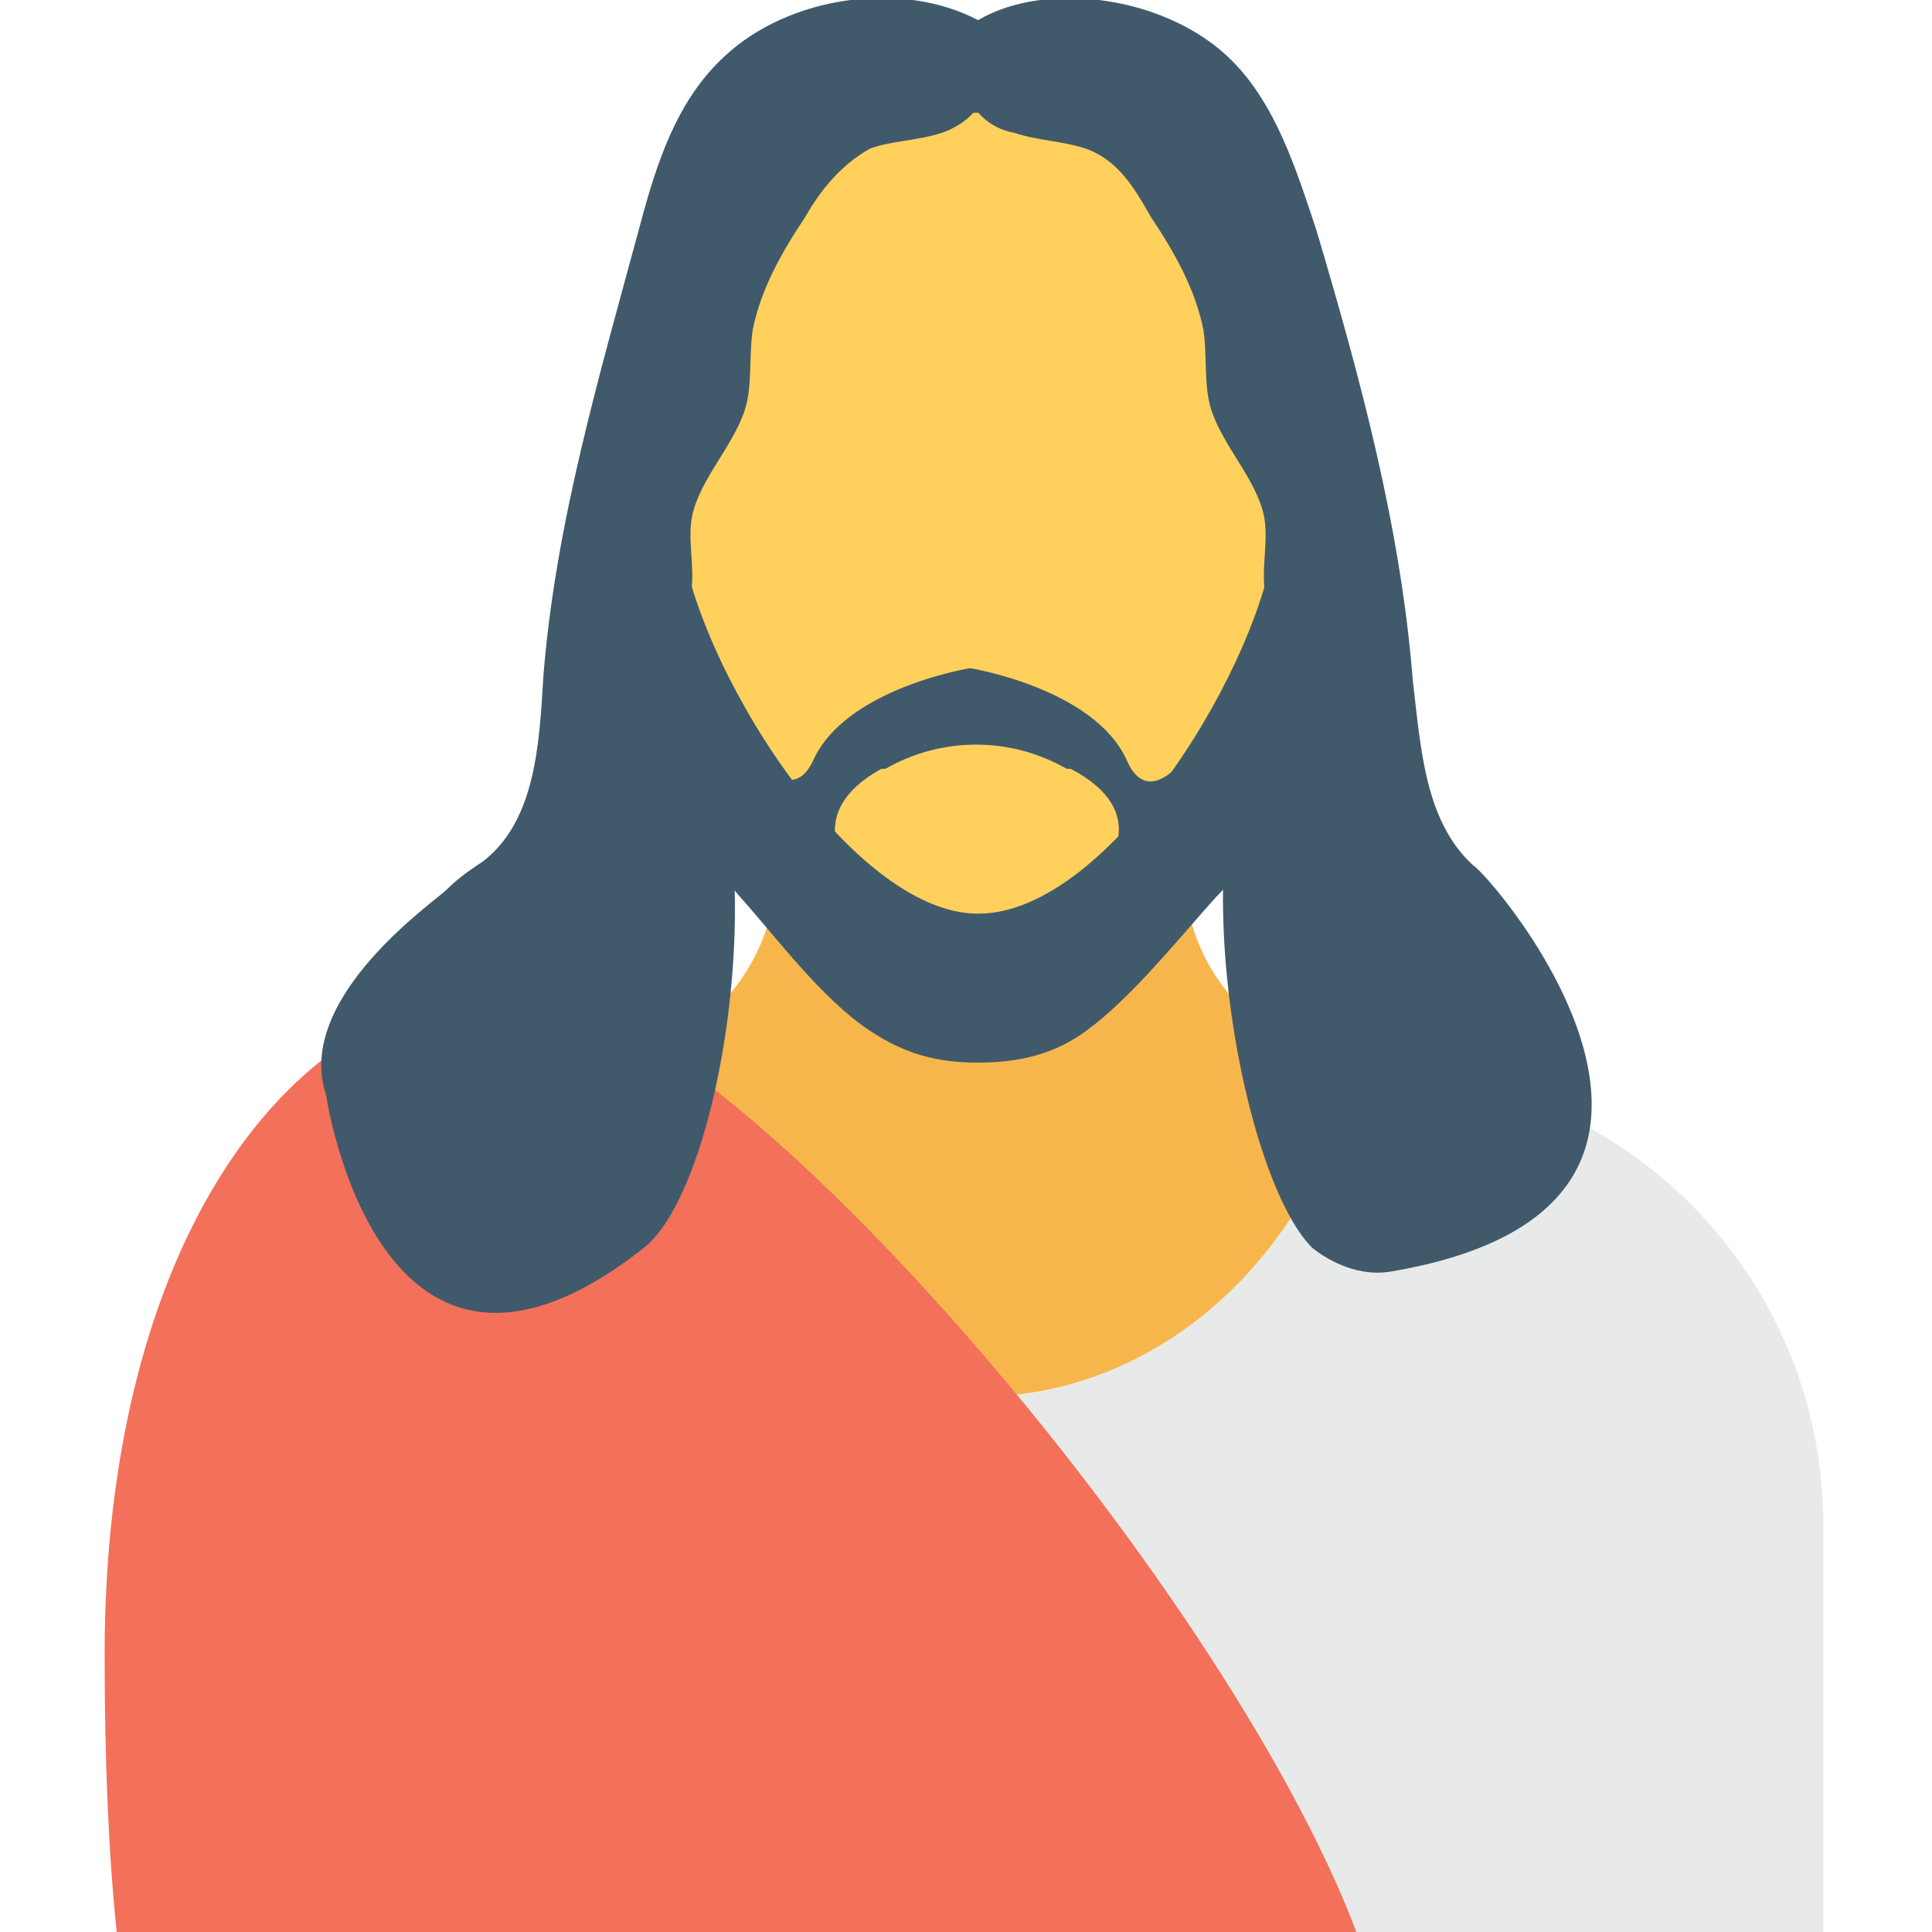 <?xml version="1.0" encoding="utf-8"?>
<!-- Generator: Adobe Illustrator 18.0.0, SVG Export Plug-In . SVG Version: 6.00 Build 0)  -->
<!DOCTYPE svg PUBLIC "-//W3C//DTD SVG 1.1//EN" "http://www.w3.org/Graphics/SVG/1.1/DTD/svg11.dtd">
<svg version="1.1" id="Layer_1" xmlns="http://www.w3.org/2000/svg" xmlns:xlink="http://www.w3.org/1999/xlink" x="0px" y="0px"
	 viewBox="0 0 48 48" enable-background="new 0 0 48 48" xml:space="preserve">
<g>
	<g>
		<g>
			<path fill="#F7B64C" d="M45.1,36.6c-1.1-5.3-5.4-9.5-11-10.1c-0.1,0-0.1,0-0.2,0c-2.6-0.3-4.5-2.4-4.5-5v-3.6H19.3v3.6
				c0,2.6-2,4.7-4.5,5c-0.1,0-0.1,0-0.2,0c-5.5,0.6-9.9,4.8-11,10.1H45.1z"/>
		</g>
		<g>
			<g>
				<path fill="#E8EAE9" d="M3.3,48V37.9c0-5.4,3.9-10.1,9.2-11.1c1.1-0.2,2-0.4,2.4-0.4c1.1,4.8,4.9,8.3,9.4,8.3
					c4.5,0,8.3-3.5,9.4-8.3c0.4,0,1.3,0.2,2.4,0.4c5.3,1,9.2,5.6,9.2,11.1V48H3.3z"/>
			</g>
		</g>
		<g>
			<path fill="#F3705A" d="M33.7,48c-3.3-8.7-15.9-23.4-20.9-23.4c-5.6,0-10.2,6.3-10.2,16.5c0,2.7,0.1,5,0.3,6.9H33.7z"/>
		</g>
		<g>
			<ellipse fill="#FFD15C" cx="24.3" cy="12.3" rx="8.1" ry="11.1"/>
		</g>
		<g>
			<path fill="#415A6B" d="M34.5,31.6c-0.7,0.1-1.4-0.2-1.9-0.6c-1.7-1.7-3.2-9.5-1.4-13.2c0,0,2.5-15-6.9-15c-9.4,0-6.9,15-6.9,15
				c1.8,3.7,0.5,11.7-1.4,13.2c-6.6,5.2-7.9-3.8-7.9-3.8c-0.8-2.4,2.7-4.8,3-5.1s0.6-0.5,0.9-0.7c1.3-1,1.4-2.9,1.5-4.6
				c0.3-3.8,1.4-7.5,2.4-11.2c0.4-1.5,0.9-3.1,2.1-4.2c1.6-1.5,4.4-1.9,6.3-0.9C26-0.5,29-0.1,30.6,1.5c1.1,1.1,1.6,2.7,2.1,4.2
				c1.1,3.7,2.1,7.4,2.4,11.2c0.2,1.7,0.3,3.5,1.5,4.6C37,21.7,44.2,30,34.5,31.6z"/>
		</g>
		<g>
			<path fill="#415A6B" d="M32.4,17.5c-0.2,1.8-0.9,3.5-2.2,4.8c-0.9,1-2.1,2.5-3.2,3.3c-0.8,0.6-1.7,0.8-2.7,0.8
				c-1,0-1.8-0.2-2.7-0.8c-1.2-0.8-2.3-2.3-3.2-3.3c-1.2-1.4-1.9-3.1-2.2-4.8c-0.2-1.8,0.1-3.5,0.7-5.2l0,0.9
				c0.3,3.2,4.2,9.5,7.4,9.5c3.3,0,7.1-6.3,7.4-9.5l0-0.9C32.4,14,32.6,15.7,32.4,17.5z"/>
		</g>
		<g>
			<path fill="#415A6B" d="M31.2,20.4c-0.1,0.1-2.7,1.8-2.7,1.8s-1.3,1-1.3,0.9c0-0.1,0.2-1.5,0.2-1.5s1.3-1.4-0.8-2.5
				c0,0,0,0-0.1,0c-1.4-0.8-3.1-0.8-4.5,0c0,0,0,0-0.1,0c-2,1.1-0.8,2.5-0.8,2.5s0.3,1.4,0.2,1.5c0,0.1-1.3-0.9-1.3-0.9
				s-2.6-1.7-2.7-1.8c-0.1-0.1,0.4-3.2,0.4-3.2s1.7,3.4,2.5,1.7c0.8-1.8,3.9-2.3,3.9-2.3s3.1,0.5,3.9,2.3c0.8,1.8,2.5-1.7,2.5-1.7
				S31.3,20.3,31.2,20.4z"/>
		</g>
		<g>
			<path fill="#415A6B" d="M33.8,14.3c-0.2-2.4-1.7-5-2.4-7.3c-0.4-1.4-1-2.8-1.7-4c-1.8-1.4-4.2-2.1-6.5-1.6l0.9,0.7
				c-0.1,0.6,0.5,1.1,1.1,1.2c0.6,0.2,1.2,0.2,1.8,0.4c0.8,0.3,1.2,1,1.6,1.7c0.6,0.9,1.1,1.8,1.3,2.8c0.1,0.7,0,1.4,0.2,2
				c0.3,0.9,1.1,1.7,1.3,2.6c0.1,0.5,0,1,0,1.5c0,0.5,0.1,1,0.4,1.4c0.3,0.4,1,0.6,1.5,0.3c0.3-0.2,0.5-0.5,0.7-0.8
				C33.9,14.9,33.8,14.6,33.8,14.3z"/>
			<g>
				<path fill="#415A6B" d="M18.8,3c-0.4,1.8-1.1,3.4-1.8,5.1c-0.3,2.7-0.9,5.3-1.7,7.9c0,0,0,0,0,0c0.5,0.2,1.2,0,1.5-0.3
					c0.3-0.4,0.4-0.9,0.4-1.4c0-0.5-0.1-1,0-1.5c0.2-0.9,1-1.7,1.3-2.6c0.2-0.6,0.1-1.3,0.2-2c0.2-1,0.7-1.9,1.3-2.8
					c0.4-0.7,0.9-1.3,1.6-1.7c0.5-0.2,1.2-0.2,1.8-0.4c0.6-0.2,1.1-0.7,1.1-1.2l0.9-0.7C23.1,0.8,20.7,1.6,18.8,3z"/>
			</g>
		</g>
	</g>
</g>
</svg>
